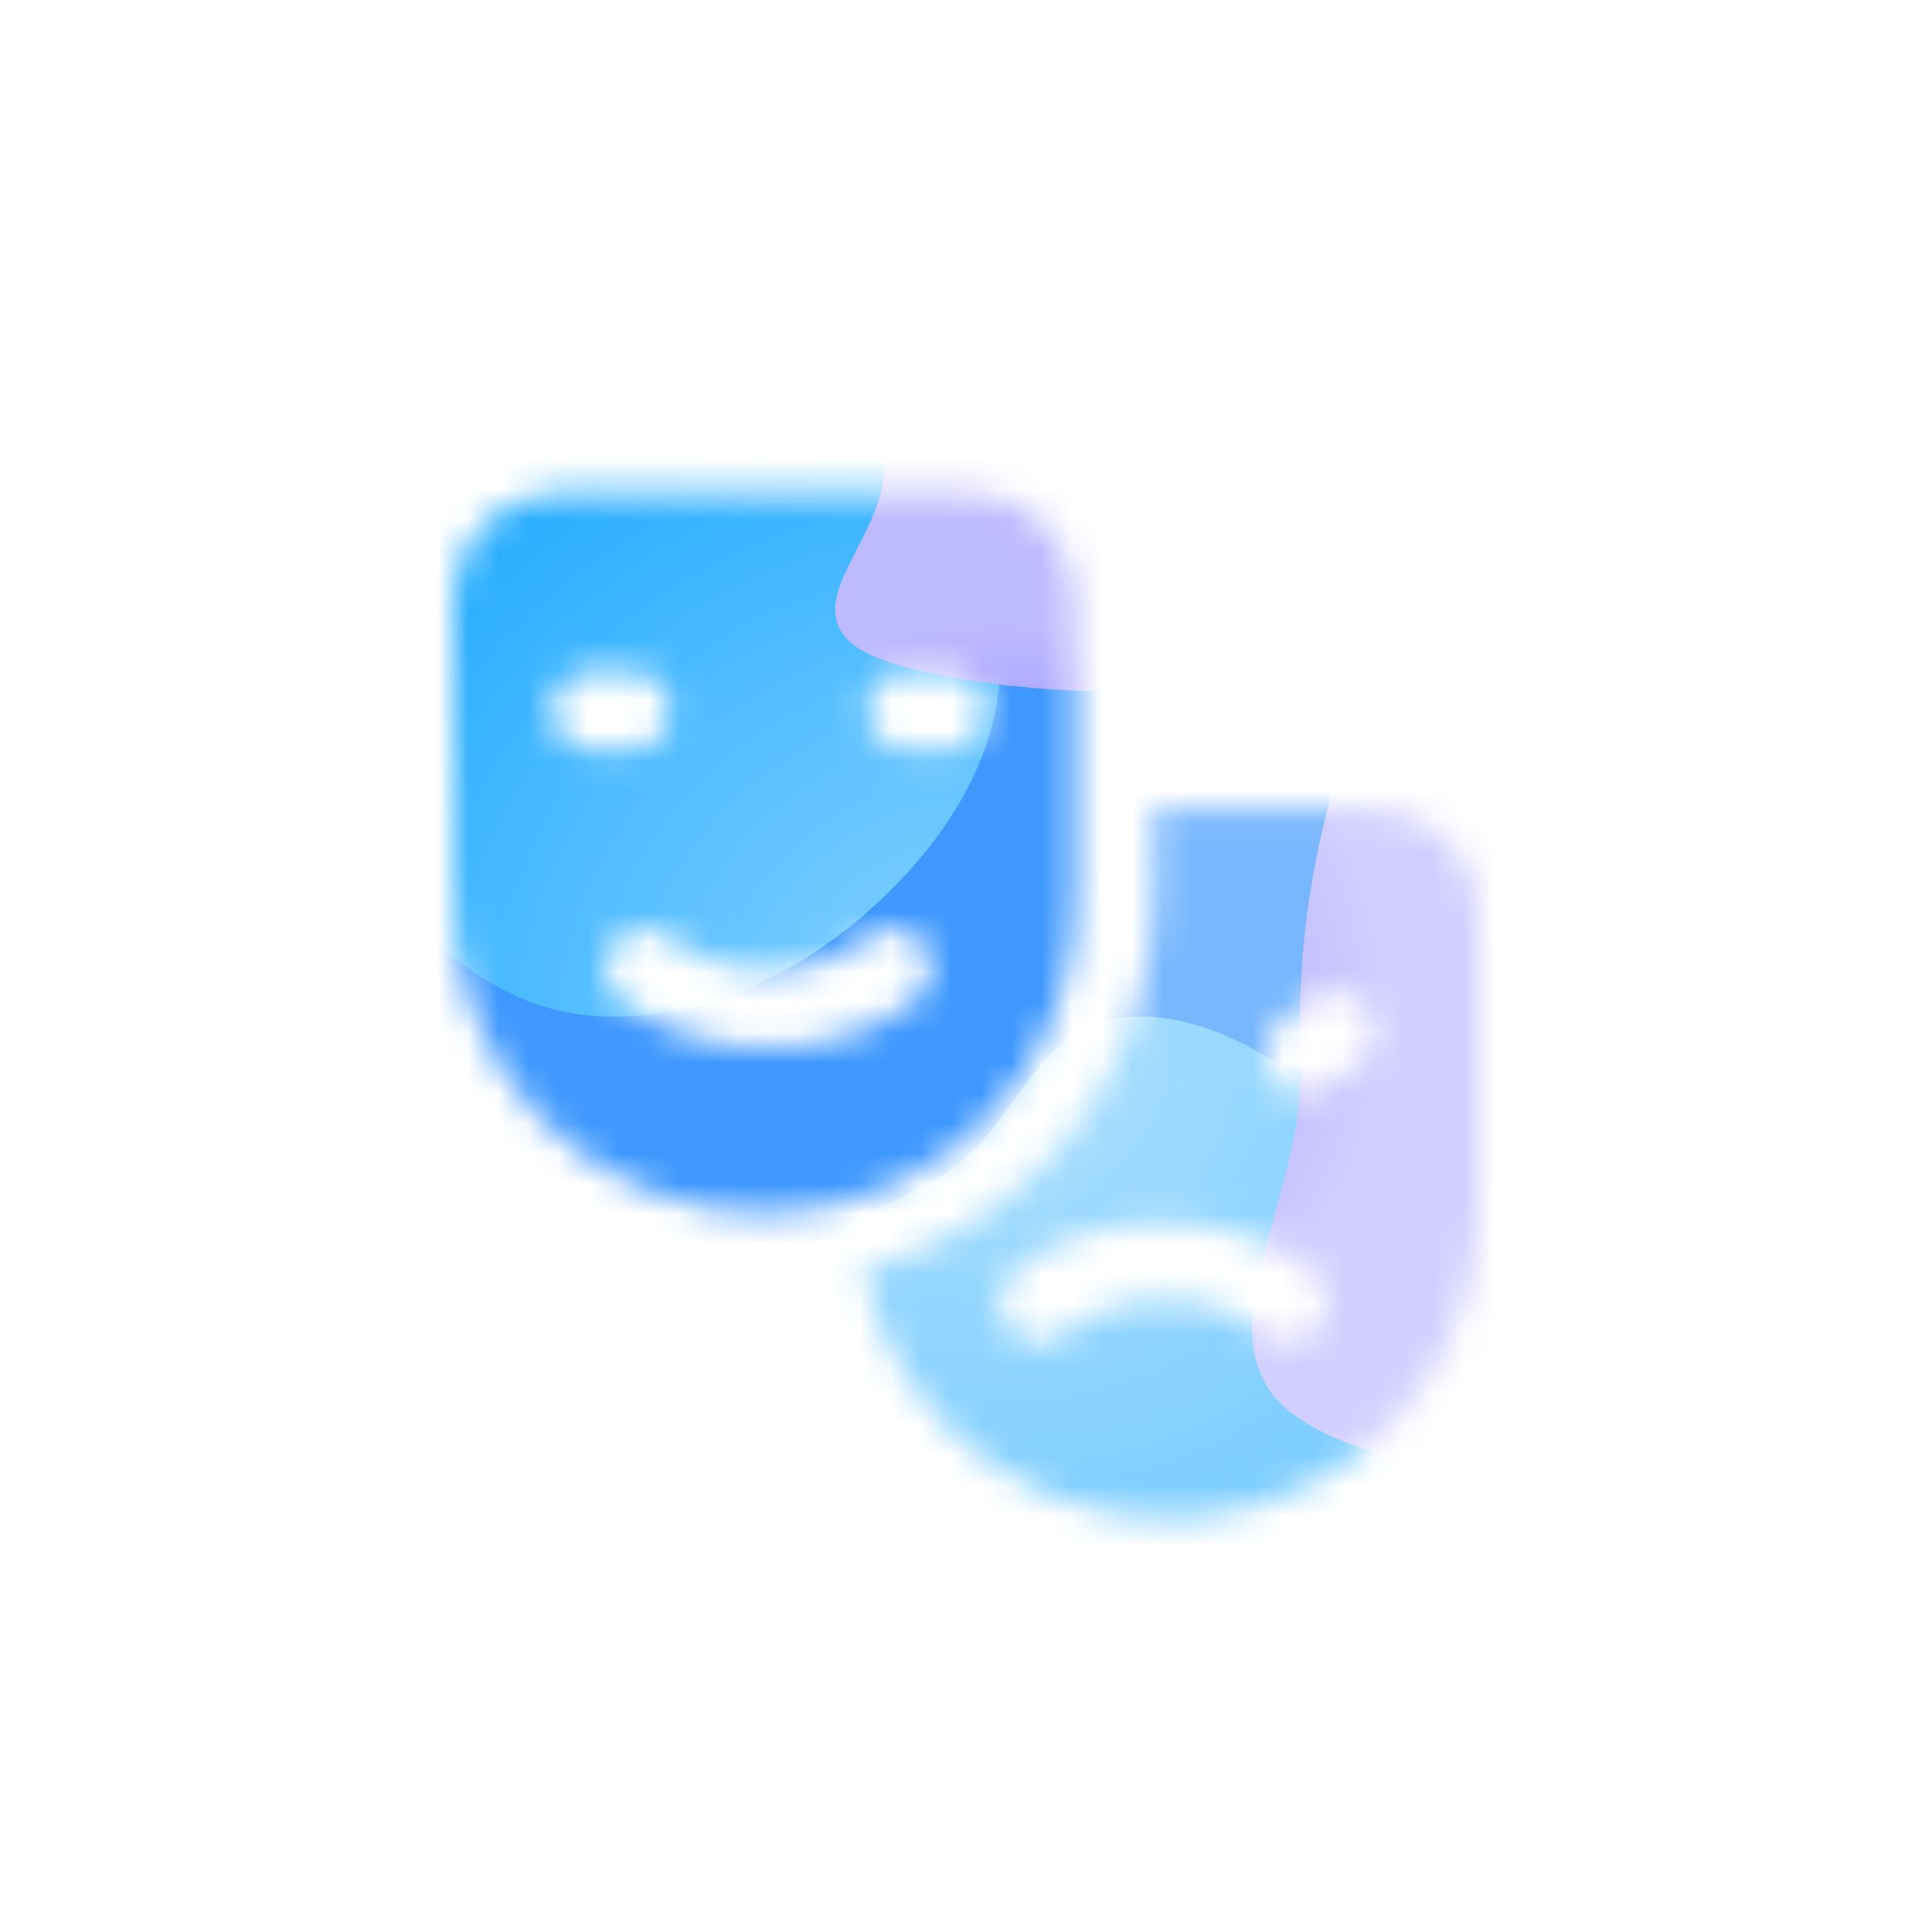 <svg width="64" height="64" viewBox="0 0 64 64" fill="none" xmlns="http://www.w3.org/2000/svg">
<g filter="url(#filter0_dd_143_779)">
<g clip-path="url(#clip0_143_779)">
<rect width="51.5" height="51.5" transform="translate(6.25 6.25)" fill="white"/>
<mask id="mask0_143_779" style="mask-type:alpha" maskUnits="userSpaceOnUse" x="12" y="13" width="40" height="39">
<path fill-rule="evenodd" clip-rule="evenodd" d="M45.5 26.091C47.433 26.091 49 27.658 49 29.591V39.308C48.992 41.861 48.039 44.319 46.324 46.209C44.608 48.099 42.254 49.286 39.714 49.541C37.175 49.796 34.631 49.101 32.575 47.59C30.518 46.078 29.094 43.859 28.579 41.359C31.347 40.635 33.796 39.014 35.544 36.749C37.291 34.484 38.239 31.703 38.237 28.843V26.091H45.5ZM38.535 39.808C36.756 39.749 35.013 40.313 33.605 41.401C33.335 41.622 33.163 41.94 33.128 42.286C33.092 42.633 33.194 42.979 33.413 43.25C33.521 43.389 33.656 43.505 33.809 43.591C33.963 43.676 34.133 43.729 34.307 43.747C34.482 43.765 34.659 43.747 34.827 43.695C34.995 43.642 35.15 43.556 35.283 43.441C36.22 42.714 37.382 42.338 38.567 42.379C39.751 42.34 40.913 42.716 41.85 43.441C42.12 43.657 42.464 43.758 42.808 43.722C43.152 43.686 43.468 43.517 43.688 43.25C43.794 43.114 43.872 42.957 43.918 42.79C43.963 42.623 43.976 42.449 43.954 42.277C43.932 42.106 43.877 41.94 43.791 41.79C43.705 41.639 43.591 41.508 43.454 41.401C42.049 40.315 40.31 39.751 38.535 39.808ZM44.453 32.16C44.111 32.108 43.761 32.194 43.482 32.399L42.429 33.172C42.149 33.377 41.963 33.685 41.91 34.028C41.858 34.37 41.944 34.72 42.149 34.999C42.354 35.279 42.662 35.465 43.004 35.517C43.347 35.57 43.696 35.484 43.976 35.279L45.029 34.505C45.309 34.3 45.495 33.993 45.547 33.65C45.6 33.307 45.514 32.958 45.309 32.678C45.104 32.399 44.796 32.213 44.453 32.16Z" fill="white" fill-opacity="0.7"/>
<path fill-rule="evenodd" clip-rule="evenodd" d="M35.624 28.843V19.125C35.624 17.192 34.057 15.625 32.124 15.625H18.5C16.567 15.625 15 17.192 15 19.125V28.843C14.956 30.224 15.19 31.601 15.688 32.891C16.186 34.181 16.939 35.357 17.901 36.351C18.863 37.344 20.014 38.134 21.288 38.673C22.561 39.212 23.929 39.49 25.312 39.49C26.695 39.49 28.063 39.212 29.336 38.673C30.61 38.134 31.761 37.344 32.723 36.351C33.685 35.357 34.438 34.181 34.936 32.891C35.434 31.601 35.668 30.224 35.624 28.843ZM18.273 22.818C18.271 22.646 18.304 22.476 18.369 22.316C18.435 22.157 18.531 22.012 18.652 21.891C18.774 21.769 18.919 21.673 19.078 21.608C19.237 21.543 19.408 21.51 19.58 21.511H20.887C21.233 21.511 21.566 21.649 21.811 21.894C22.056 22.139 22.194 22.471 22.194 22.818C22.194 23.165 22.056 23.497 21.811 23.742C21.566 23.987 21.233 24.125 20.887 24.125H19.58C19.408 24.126 19.237 24.094 19.078 24.028C18.919 23.963 18.774 23.867 18.652 23.745C18.531 23.624 18.435 23.479 18.369 23.32C18.304 23.161 18.271 22.99 18.273 22.818ZM30.375 32.381C28.973 33.466 27.238 34.029 25.466 33.974C23.687 34.033 21.944 33.469 20.536 32.381C20.265 32.162 20.093 31.845 20.056 31.5C20.019 31.154 20.121 30.808 20.34 30.537C20.558 30.267 20.875 30.094 21.221 30.057C21.566 30.02 21.912 30.122 22.183 30.341C23.118 31.07 24.281 31.447 25.466 31.403C26.651 31.44 27.811 31.065 28.749 30.341C28.881 30.231 29.033 30.15 29.197 30.1C29.361 30.051 29.533 30.034 29.703 30.052C29.873 30.07 30.038 30.122 30.188 30.204C30.338 30.286 30.47 30.398 30.577 30.532C30.781 30.801 30.875 31.139 30.837 31.475C30.799 31.812 30.634 32.121 30.375 32.338V32.381ZM31.342 24.125H30.035C29.863 24.125 29.693 24.091 29.535 24.026C29.376 23.96 29.232 23.864 29.111 23.742C28.989 23.621 28.893 23.477 28.827 23.318C28.762 23.16 28.728 22.99 28.728 22.818C28.728 22.646 28.762 22.477 28.827 22.318C28.893 22.159 28.989 22.015 29.111 21.894C29.232 21.773 29.376 21.676 29.535 21.611C29.693 21.545 29.863 21.511 30.035 21.511H31.342C31.513 21.511 31.683 21.545 31.842 21.611C32 21.676 32.144 21.773 32.266 21.894C32.387 22.015 32.483 22.159 32.549 22.318C32.615 22.477 32.649 22.646 32.649 22.818C32.649 22.99 32.615 23.16 32.549 23.318C32.483 23.477 32.387 23.621 32.266 23.742C32.144 23.864 32 23.96 31.842 24.026C31.683 24.091 31.513 24.125 31.342 24.125Z" fill="white"/>
</mask>
<g mask="url(#mask0_143_779)">
<g filter="url(#filter1_f_143_779)">
<path d="M10.062 15.608H51.653V49.64H10.062V15.608Z" fill="#3E98FE"/>
<path fill-rule="evenodd" clip-rule="evenodd" d="M19.547 10.306C22.48 9.818 25.236 11.496 27.535 13.248C30.139 15.232 32.83 17.524 33.102 20.634C33.388 23.914 31.479 27.011 28.938 29.316C26.422 31.599 23.058 33.22 19.547 32.932C16.247 32.661 13.947 30.14 11.686 27.901C9.537 25.773 6.592 23.503 7.126 20.634C7.645 17.845 11.719 17.392 13.995 15.5C16.03 13.808 16.853 10.754 19.547 10.306Z" fill="url(#paint0_radial_143_779)"/>
<path fill-rule="evenodd" clip-rule="evenodd" d="M36.848 33.042C39.473 32.602 41.94 34.116 43.999 35.697C46.33 37.488 48.739 39.557 48.982 42.364C49.238 45.325 47.529 48.12 45.254 50.201C43.002 52.261 39.991 53.724 36.848 53.464C33.894 53.22 31.835 50.945 29.811 48.924C27.887 47.003 25.25 44.954 25.729 42.364C26.193 39.847 29.84 39.438 31.877 37.73C33.699 36.203 34.436 33.447 36.848 33.042Z" fill="url(#paint1_radial_143_779)"/>
<path fill-rule="evenodd" clip-rule="evenodd" d="M52.154 15.887C54.209 16.964 54.578 22.618 55.921 26.089C57.018 28.925 59.302 30.42 59.194 34.082C59.086 37.741 56.745 38.643 55.477 41.132C54.305 43.43 53.713 47.17 52.154 47.895C50.342 48.738 43.55 47.636 42.047 45.327C40.244 42.553 43.296 38.789 43.092 34.082C42.876 29.091 44.208 24.304 45.916 20.844C47.586 17.462 49.913 14.712 52.154 15.887Z" fill="url(#paint2_radial_143_779)"/>
<path fill-rule="evenodd" clip-rule="evenodd" d="M38.345 4.464C40.4 5.055 40.769 8.158 42.112 10.062C43.209 11.619 45.493 12.439 45.385 14.448C45.277 16.456 42.936 16.951 41.667 18.317C40.496 19.578 39.903 21.631 38.345 22.029C36.533 22.491 29.74 21.887 28.238 20.619C26.435 19.097 29.487 17.031 29.283 14.448C29.067 11.71 30.399 9.083 32.107 7.184C33.776 5.328 36.104 3.819 38.345 4.464Z" fill="url(#paint3_radial_143_779)"/>
<path fill-rule="evenodd" clip-rule="evenodd" d="M18.415 38.253C20.101 38.221 18.723 39.445 19.801 41.273C20.899 43.135 22.871 43.356 22.829 45.777C22.788 48.065 28.785 46.349 27.924 48.288C27.024 50.315 20.111 53.601 18.415 53.639C16.686 53.677 14.809 53.392 13.64 51.596C12.501 49.844 12.698 47.24 12.706 44.863C12.713 42.502 12.389 39.688 13.683 38.19C14.95 36.723 16.776 38.284 18.415 38.253Z" fill="#BEBAFF"/>
</g>
</g>
</g>
<rect x="6.819" y="6.819" width="50.362" height="50.362" rx="11.381" stroke="white" stroke-opacity="0.5" stroke-width="1.138"/>
</g>
<defs>
<filter id="filter0_dd_143_779" x="4.685" y="5.254" width="54.63" height="54.63" filterUnits="userSpaceOnUse" color-interpolation-filters="sRGB">
<feFlood flood-opacity="0" result="BackgroundImageFix"/>
<feColorMatrix in="SourceAlpha" type="matrix" values="0 0 0 0 0 0 0 0 0 0 0 0 0 0 0 0 0 0 127 0" result="hardAlpha"/>
<feOffset dy="0.142"/>
<feGaussianBlur stdDeviation="0.213"/>
<feColorMatrix type="matrix" values="0 0 0 0 0 0 0 0 0 0 0 0 0 0 0 0 0 0 0.3 0"/>
<feBlend mode="normal" in2="BackgroundImageFix" result="effect1_dropShadow_143_779"/>
<feColorMatrix in="SourceAlpha" type="matrix" values="0 0 0 0 0 0 0 0 0 0 0 0 0 0 0 0 0 0 127 0" result="hardAlpha"/>
<feMorphology radius="0.427" operator="dilate" in="SourceAlpha" result="effect2_dropShadow_143_779"/>
<feOffset dy="0.569"/>
<feGaussianBlur stdDeviation="0.569"/>
<feColorMatrix type="matrix" values="0 0 0 0 0 0 0 0 0 0 0 0 0 0 0 0 0 0 0.15 0"/>
<feBlend mode="normal" in2="effect1_dropShadow_143_779" result="effect2_dropShadow_143_779"/>
<feBlend mode="normal" in="SourceGraphic" in2="effect2_dropShadow_143_779" result="shape"/>
</filter>
<filter id="filter1_f_143_779" x="1.901" y="-0.849" width="62.459" height="59.653" filterUnits="userSpaceOnUse" color-interpolation-filters="sRGB">
<feFlood flood-opacity="0" result="BackgroundImageFix"/>
<feBlend mode="normal" in="SourceGraphic" in2="BackgroundImageFix" result="shape"/>
<feGaussianBlur stdDeviation="2.581" result="effect1_foregroundBlur_143_779"/>
</filter>
<radialGradient id="paint0_radial_143_779" cx="0" cy="0" r="1" gradientUnits="userSpaceOnUse" gradientTransform="translate(33.13 33.946) rotate(95.755) scale(32.904 34.831)">
<stop stop-color="#8CD3FF"/>
<stop offset="1" stop-color="#009EFF"/>
</radialGradient>
<radialGradient id="paint1_radial_143_779" cx="0" cy="0" r="1" gradientUnits="userSpaceOnUse" gradientTransform="translate(33.13 33.946) rotate(95.755) scale(32.904 34.831)">
<stop stop-color="#8CD3FF"/>
<stop offset="1" stop-color="#009EFF"/>
</radialGradient>
<radialGradient id="paint2_radial_143_779" cx="0" cy="0" r="1" gradientUnits="userSpaceOnUse" gradientTransform="translate(33.129 32.788) rotate(105.44) scale(19.397 19.467)">
<stop stop-color="#6860FF"/>
<stop offset="0.664" stop-color="#BEBAFF"/>
</radialGradient>
<radialGradient id="paint3_radial_143_779" cx="0" cy="0" r="1" gradientUnits="userSpaceOnUse" gradientTransform="translate(33.129 32.788) rotate(105.44) scale(19.397 19.467)">
<stop stop-color="#6860FF"/>
<stop offset="0.664" stop-color="#BEBAFF"/>
</radialGradient>
<clipPath id="clip0_143_779">
<rect x="6.25" y="6.25" width="51.5" height="51.5" rx="11.95" fill="white"/>
</clipPath>
</defs>
</svg>
